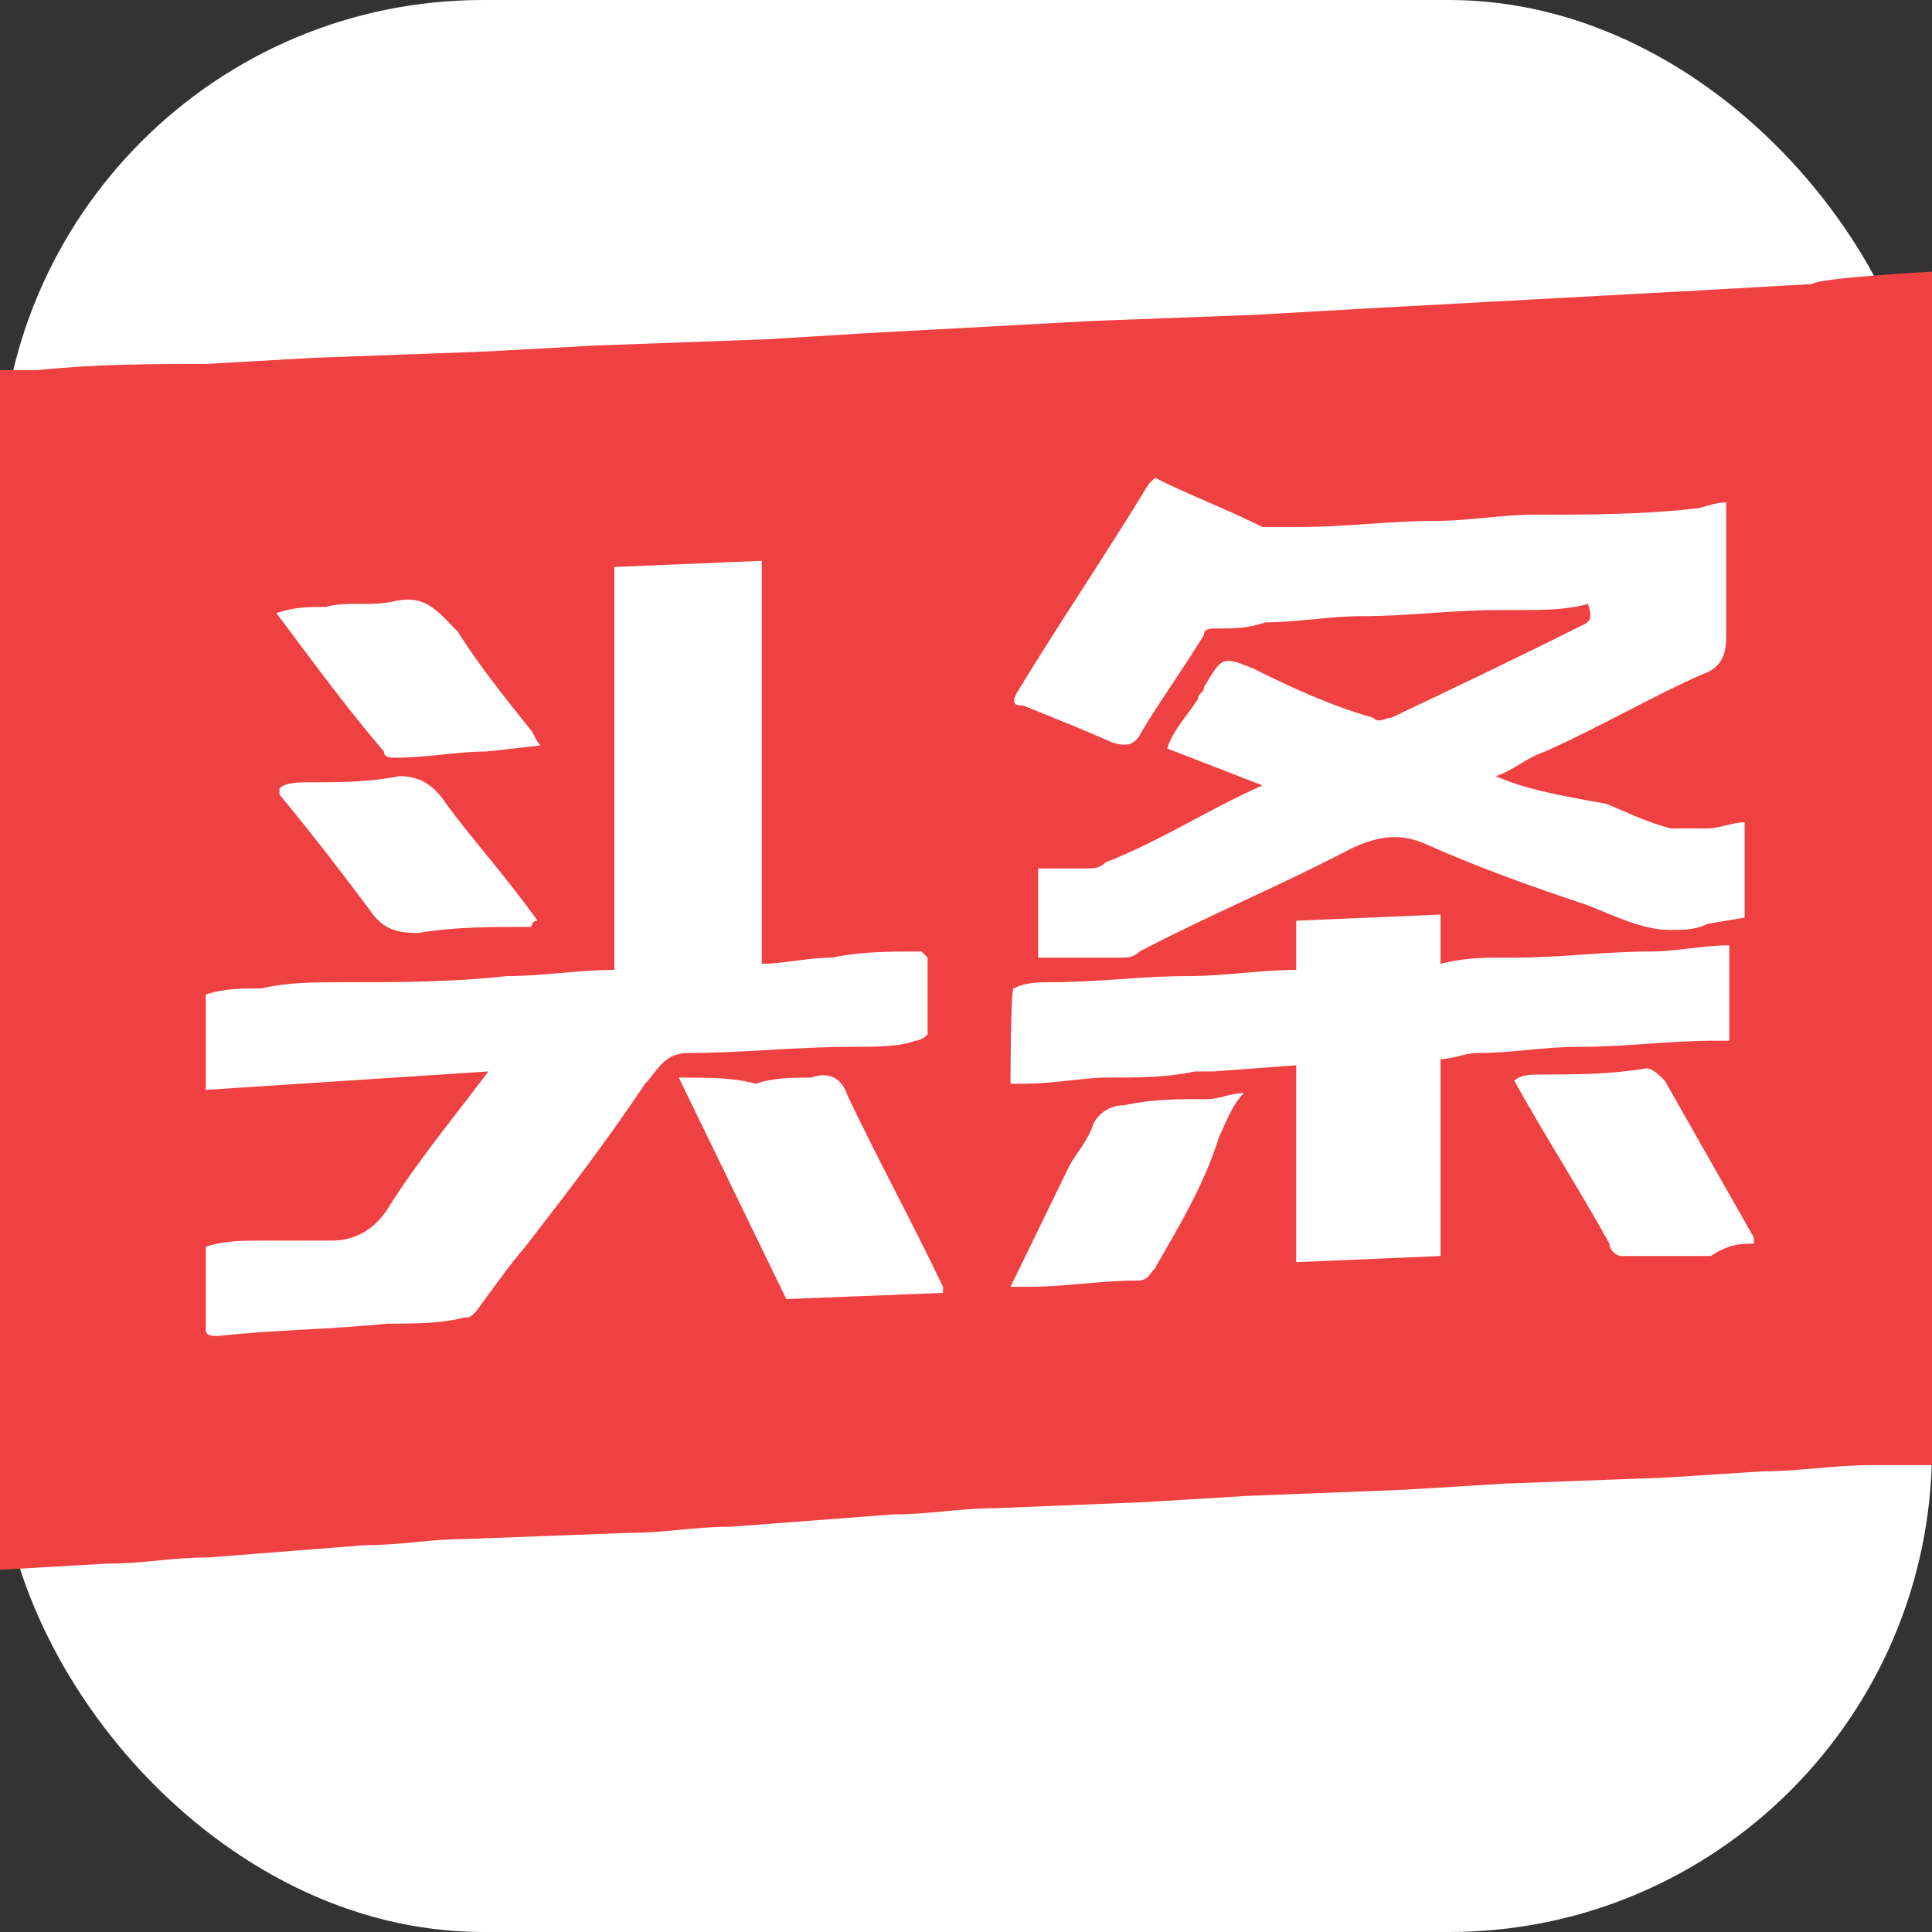 <svg width="64" height="64" viewBox="0 0 64 64" fill="none" xmlns="http://www.w3.org/2000/svg">
<rect x="0" y="0" width="64" height="64" fill="#333333" stroke="none"/>
<rect width="64" height="64" rx="16" fill="white"/>
<path d="M64 9V48.535H61.965C60.744 48.535 59.625 48.739 58.404 48.739L55.25 48.943L49.857 49.147L46.499 49.351L41.31 49.554L37.952 49.758L32.967 49.962C31.746 49.962 30.83 50.166 29.609 50.166L24.216 50.574C22.995 50.574 22.079 50.777 20.858 50.777L15.466 50.981C14.245 50.981 13.329 51.185 12.108 51.185L6.919 51.592C5.698 51.592 4.782 51.796 3.561 51.796L0 52V12.261H1.221C3.256 12.057 4.986 12.057 6.817 12.057L10.378 11.853L15.975 11.649L19.739 11.445L25.335 11.242L28.693 11.038L32.458 10.834L36.223 10.63L41.615 10.427L45.176 10.223L48.941 10.019L52.706 9.815L56.471 9.611L60.032 9.408C60.235 9.204 64 9 64 9V9ZM49.552 25.711C50.162 25.507 50.569 25.099 51.18 24.896C53.011 24.081 54.741 23.062 56.369 22.348C56.979 22.145 57.183 21.737 57.183 21.126V16.642C56.776 16.642 56.369 16.846 56.165 16.846C54.334 17.05 52.604 17.05 50.773 17.05C49.755 17.05 48.636 17.254 47.618 17.254C45.99 17.254 44.668 17.457 43.04 17.457H41.819C40.598 16.846 39.478 16.438 38.258 15.827L38.054 16.031C36.63 18.374 35.103 20.616 33.679 22.96C33.475 23.367 33.679 23.367 33.882 23.367C34.9 23.775 35.917 24.183 36.833 24.59C37.444 24.794 37.647 24.59 37.851 24.183C38.461 23.163 39.275 22.043 39.886 21.024C39.886 20.82 40.089 20.82 40.292 20.82C40.903 20.82 41.31 20.82 41.92 20.616C42.938 20.616 44.057 20.412 45.075 20.412C46.703 20.412 48.025 20.209 49.653 20.209H50.264C51.078 20.209 51.892 20.209 52.604 20.005C52.808 20.616 52.604 20.616 52.197 20.82C50.162 21.839 48.025 22.858 46.092 23.775C45.889 23.775 45.685 23.979 45.482 23.775C44.057 23.367 42.734 22.756 41.514 22.145C40.496 21.737 40.496 21.737 39.886 22.756C39.886 22.96 39.682 22.96 39.682 23.163C39.275 23.775 38.868 24.183 38.664 24.794L41.819 26.017C39.987 26.832 38.461 27.851 36.63 28.564C36.426 28.768 36.223 28.768 36.019 28.768H34.391V31.723H37.138C37.342 31.723 37.545 31.723 37.749 31.519C40.089 30.296 42.328 29.379 44.668 28.156C45.482 27.749 46.296 27.545 47.211 27.953C49.043 28.768 50.773 29.379 52.604 29.991C53.622 30.398 54.436 30.806 55.351 30.806C55.758 30.806 56.165 30.806 56.572 30.602L57.793 30.398V27.239C57.386 27.239 56.979 27.443 56.572 27.443H55.351C54.537 27.239 53.723 26.832 53.215 26.628C51.485 26.322 50.467 26.119 49.552 25.711V25.711ZM20.35 18.782V32.13C19.129 32.13 18.009 32.334 16.789 32.334C14.957 32.538 13.227 32.538 11.396 32.538C10.378 32.538 9.564 32.538 8.649 32.742C8.038 32.742 7.428 32.742 6.817 32.946V36.104L16.178 35.493C14.957 37.123 13.838 38.448 12.82 40.078C12.413 40.69 11.803 41.097 10.989 41.097H8.649C8.038 41.097 7.428 41.097 6.817 41.301V44.052C6.817 44.256 7.021 44.256 7.224 44.256C9.056 44.052 10.785 44.052 12.82 43.848C13.634 43.848 14.652 43.848 15.364 43.645C15.568 43.645 15.568 43.645 15.771 43.441C16.382 42.626 16.789 42.014 17.399 41.301C18.823 39.467 20.146 37.735 21.367 35.901C21.774 35.493 21.978 34.882 22.792 34.882C24.623 34.882 26.353 34.678 28.184 34.678C28.998 34.678 29.812 34.678 30.321 34.474C30.525 34.474 30.728 34.27 30.728 34.27V31.723L30.525 31.519C29.507 31.519 28.49 31.519 27.574 31.723C26.76 31.723 25.946 31.927 25.234 31.927V18.578L20.35 18.782V18.782ZM33.475 35.901H33.882C34.9 35.901 35.917 35.697 36.63 35.697C37.647 35.697 38.664 35.697 39.58 35.493H40.191L42.938 35.289V41.81L47.72 41.607V35.085C48.127 35.085 48.534 34.882 48.941 34.882C50.162 34.882 51.078 34.678 52.299 34.678C53.927 34.678 55.25 34.474 56.878 34.474H57.285V31.315C56.471 31.315 55.453 31.519 54.741 31.519C53.113 31.519 51.79 31.723 50.162 31.723H49.755C49.145 31.723 48.534 31.723 47.72 31.927V30.296L42.938 30.5V32.13C41.717 32.13 40.598 32.334 39.377 32.334C37.749 32.334 36.426 32.538 34.798 32.538C34.391 32.538 33.984 32.538 33.577 32.742C33.475 32.844 33.475 35.901 33.475 35.901V35.901ZM22.486 35.697L26.048 43.033L31.237 42.829V42.626C30.219 40.486 29.1 38.448 28.083 36.308C27.879 35.697 27.472 35.493 26.862 35.697C26.251 35.697 25.641 35.697 25.03 35.901C24.318 35.697 23.504 35.697 22.486 35.697V35.697ZM33.475 42.626H34.086C35.307 42.626 36.426 42.422 37.647 42.422C38.054 42.422 38.054 42.218 38.258 42.014C39.072 40.588 39.886 39.263 40.394 37.633C40.598 37.225 40.801 36.614 41.208 36.206C40.801 36.206 40.394 36.41 39.987 36.41C38.97 36.41 38.156 36.41 37.24 36.614C36.833 36.614 36.426 36.818 36.223 37.225C36.019 37.837 35.612 38.244 35.409 38.652L33.475 42.626V42.626ZM58.099 41.199V40.995L55.148 35.799C54.944 35.595 54.741 35.391 54.537 35.391C53.316 35.595 52.197 35.595 50.976 35.595C50.773 35.595 50.366 35.595 50.162 35.799C51.18 37.633 52.299 39.365 53.316 41.199C53.316 41.403 53.52 41.607 53.723 41.607H56.674C57.285 41.199 57.692 41.199 58.099 41.199ZM17.806 30.5C16.789 29.073 15.771 27.953 14.855 26.73C14.448 26.119 14.041 25.711 13.227 25.711C12.21 25.915 11.192 25.915 10.277 25.915C9.87 25.915 9.463 25.915 9.259 26.119V26.322C10.277 27.545 11.294 28.87 12.21 30.092C12.617 30.704 13.024 30.908 13.838 30.908C15.059 30.704 16.178 30.704 17.602 30.704C17.602 30.704 17.602 30.5 17.806 30.5ZM17.908 24.692C17.704 24.488 17.704 24.284 17.501 24.081C16.687 23.062 15.873 22.043 15.161 20.922C14.55 20.31 14.143 19.699 13.126 19.903C12.312 20.107 11.498 19.903 10.785 20.107C10.175 20.107 9.768 20.107 9.157 20.31C10.378 21.941 11.498 23.469 12.719 24.896C12.719 25.099 12.922 25.099 13.126 25.099C14.143 25.099 15.161 24.896 16.076 24.896C16.178 24.896 17.908 24.692 17.908 24.692V24.692Z" fill="#F04142"/>
</svg>
